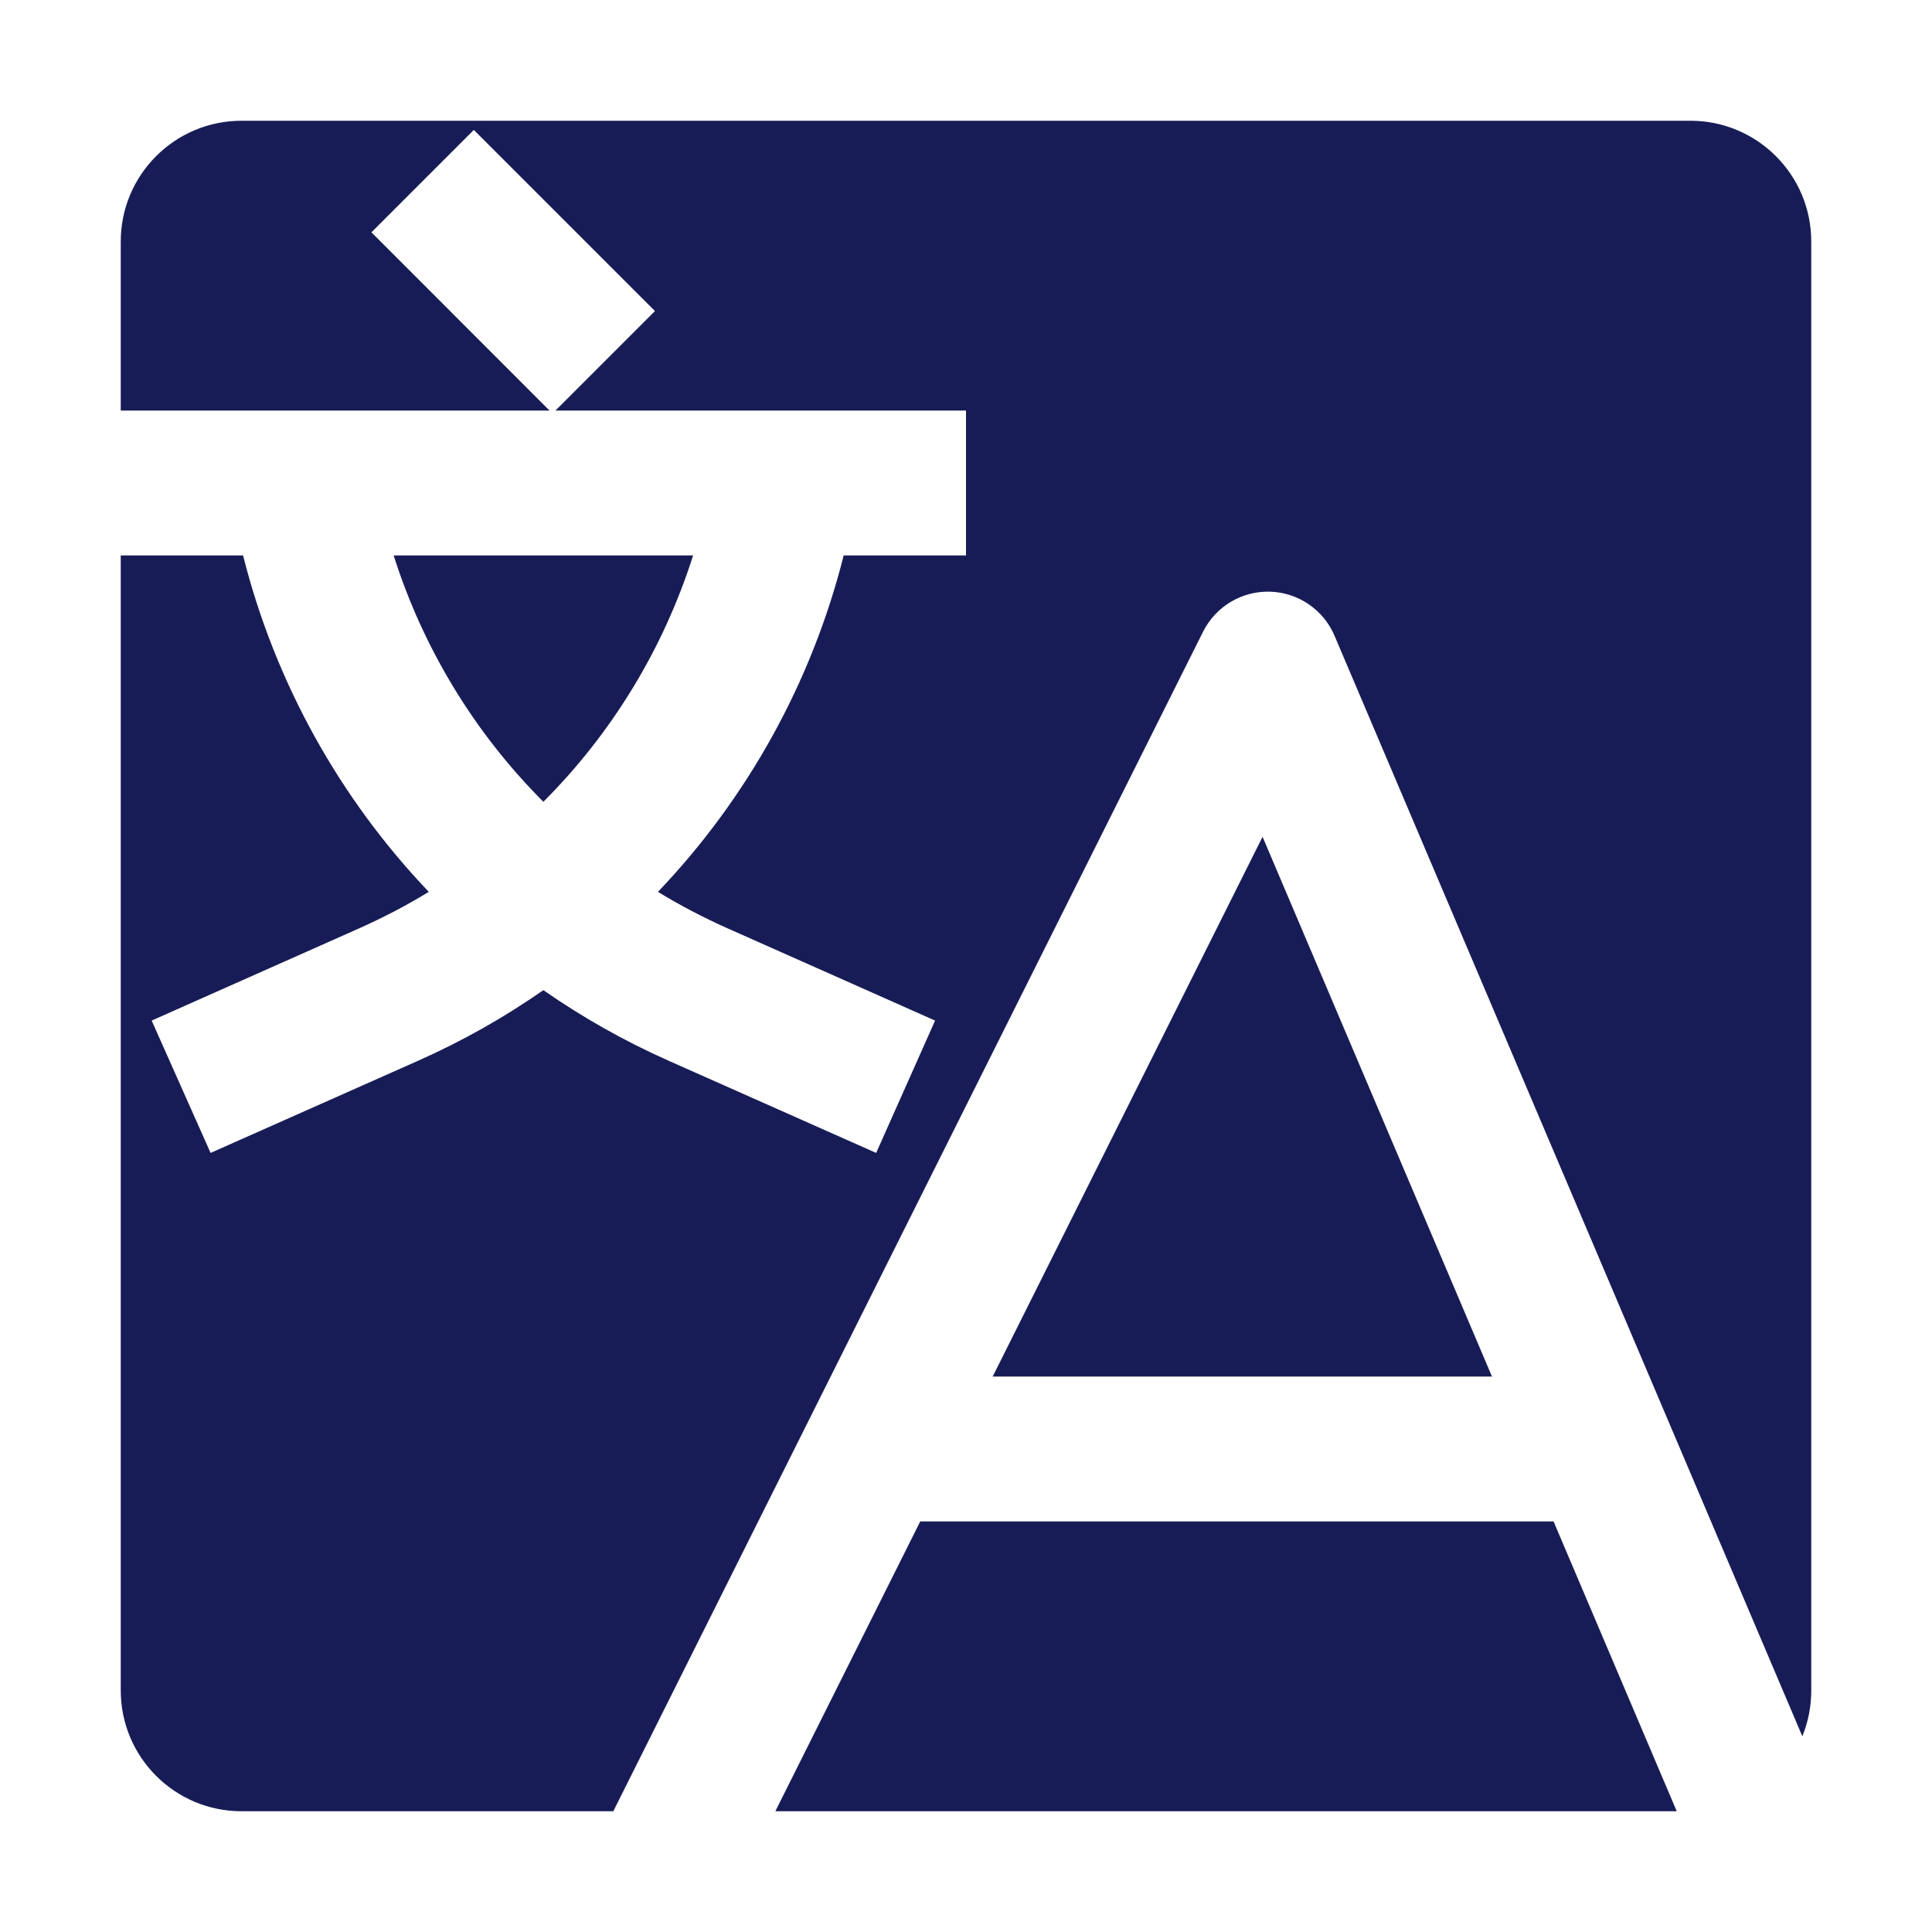 <svg xmlns="http://www.w3.org/2000/svg" width="16" height="16" viewBox="0 0 16 16" fill="none">
    <path
        d="M2 1C1.448 1 1 1.448 1 2V3.4L4.551 3.4L3.076 1.924L3.924 1.076L5.424 2.576L4.6 3.4L8 3.4V4.6H6.987C6.721 5.656 6.186 6.613 5.449 7.386C5.632 7.498 5.824 7.598 6.023 7.687L7.744 8.452L7.256 9.548L5.536 8.784C5.169 8.621 4.823 8.425 4.5 8.2C4.177 8.425 3.831 8.621 3.464 8.784L1.744 9.548L1.256 8.452L2.977 7.687C3.176 7.598 3.368 7.498 3.551 7.386C2.814 6.613 2.279 5.656 2.013 4.6H1V14C1 14.552 1.448 15 2 15H5.079L9.963 5.232C10.068 5.022 10.285 4.893 10.518 4.9C10.752 4.907 10.961 5.05 11.052 5.265L14.926 14.379C14.974 14.262 15 14.134 15 14V2C15 1.448 14.552 1 14 1H2Z"
        fill="#181C56" />
    <path d="M13.886 15L12.866 12.6H7.621L6.421 15H13.886Z" fill="#181C56" />
    <path
        d="M5.74 4.6L3.26 4.6C3.506 5.374 3.933 6.073 4.5 6.64C5.067 6.073 5.494 5.374 5.74 4.6Z"
        fill="#181C56" />
    <path d="M12.356 11.4H8.221L10.456 6.93L12.356 11.4Z" fill="#181C56" />
</svg>